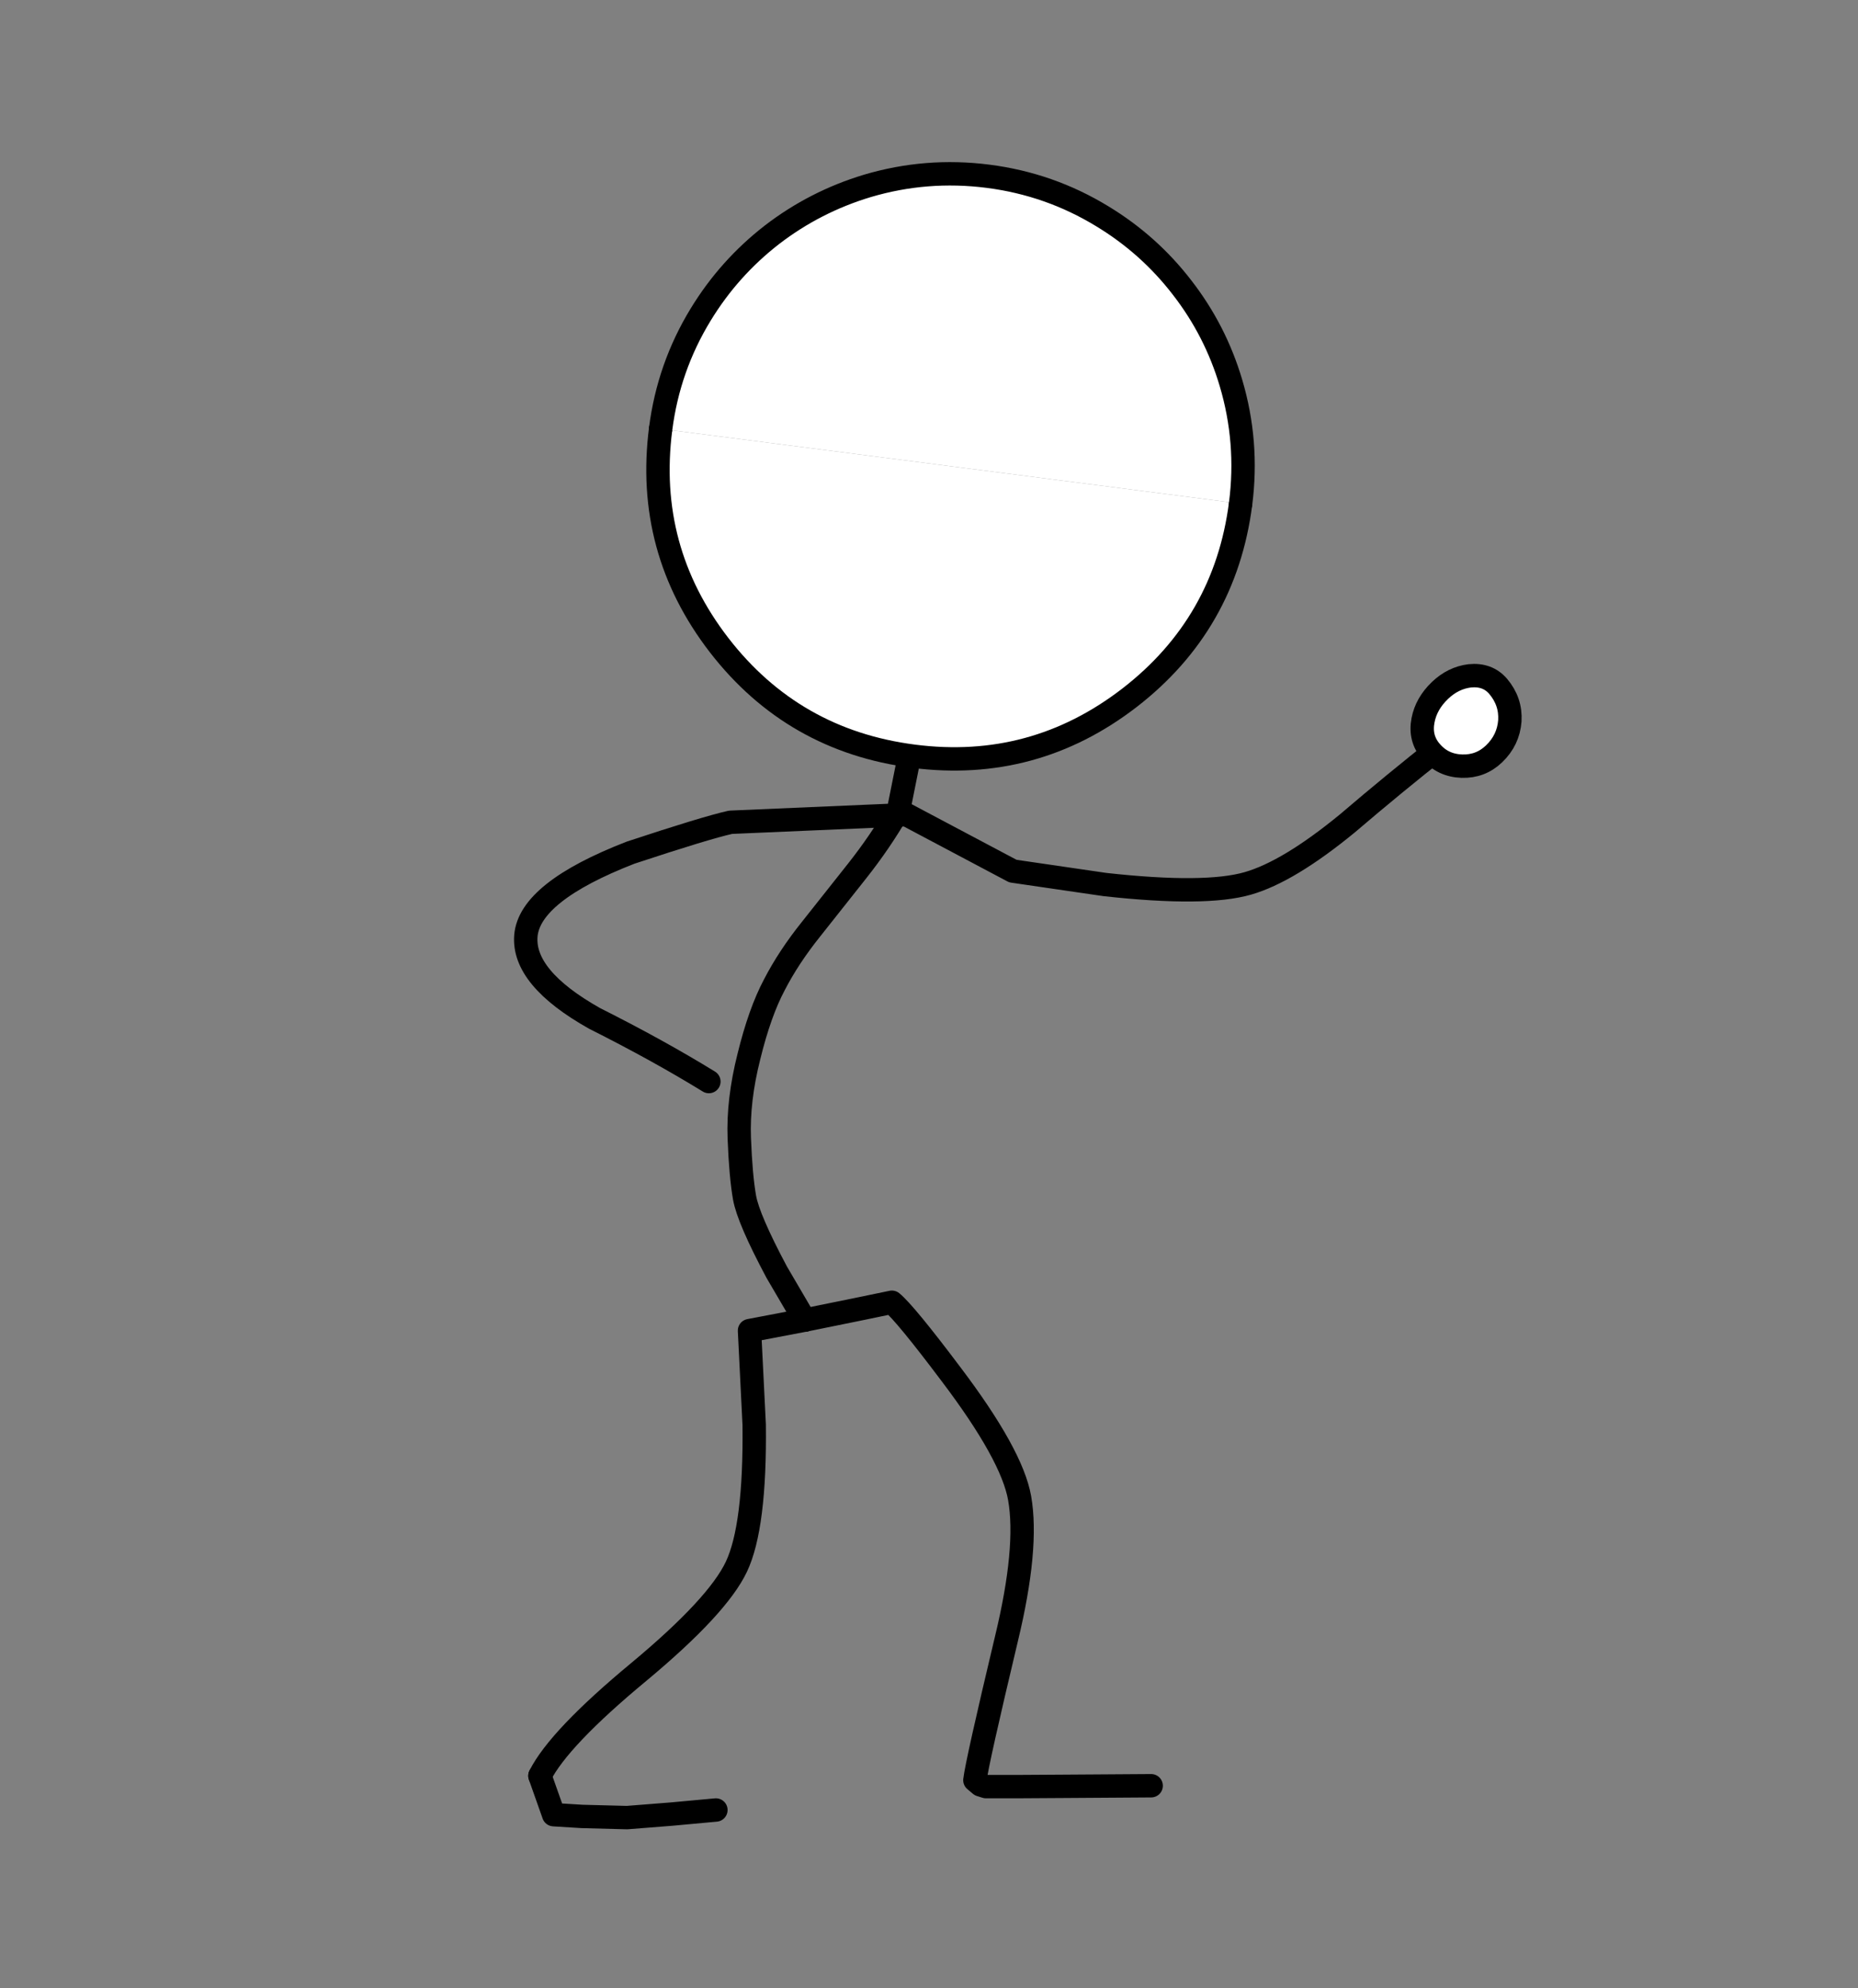 <?xml version="1.0" encoding="UTF-8" standalone="no"?>
<svg xmlns:xlink="http://www.w3.org/1999/xlink" height="340.1px" width="317.8px" xmlns="http://www.w3.org/2000/svg">
  <rect width="100%" height="100%" fill="#808080" stroke="none"/>
  <g transform="matrix(1.0, 0.0, 0.0, 1.0, 0.0, 0.0)">
    <path d="M317.8 340.1 L0.0 340.1 0.0 0.0 317.8 0.0 317.8 340.1" fill="#ffffff" fill-opacity="0.0" fill-rule="evenodd" stroke="none"/>
    <path d="M121.25 185.0 Q112.55 179.65 101.7 174.2 89.35 167.25 89.95 160.05 90.6 152.55 107.85 145.85 120.7 141.6 124.95 140.65 L155.05 139.35 173.25 149.0 189.0 151.3 Q206.2 153.2 213.45 151.1 220.4 149.1 230.45 140.85 238.65 133.85 246.2 127.9" fill="none" stroke="#000000" stroke-linecap="round" stroke-linejoin="round" stroke-width="4.0"/>
    <path d="M244.75 128.55 Q242.8 126.3 243.4 123.2 243.95 120.35 246.3 118.1 248.55 115.95 251.4 115.6 254.45 115.3 256.25 117.4 258.45 120.0 258.25 123.3 258.0 126.6 255.55 128.95 253.25 131.15 250.05 131.05 246.8 130.95 244.75 128.55" fill="#ffffff" fill-rule="evenodd" stroke="none"/>
    <path d="M244.75 128.55 Q242.8 126.3 243.4 123.2 243.95 120.35 246.3 118.1 248.55 115.95 251.4 115.6 254.45 115.3 256.25 117.4 258.45 120.0 258.25 123.3 258.0 126.6 255.55 128.95 253.25 131.15 250.05 131.05 246.8 130.95 244.75 128.55 Z" fill="none" stroke="#000000" stroke-linecap="round" stroke-linejoin="round" stroke-width="4.0"/>
    <path d="M157.45 119.5 L155.55 129.3 153.6 139.05 153.6 138.95 153.55 138.8 Q150.55 144.0 146.55 149.05 L138.75 158.9 Q134.9 163.7 132.45 168.45 129.95 173.15 128.1 180.7 126.2 188.2 126.45 194.7 126.7 201.15 127.35 204.85 128.0 208.5 132.85 217.6 L137.65 225.8" fill="none" stroke="#000000" stroke-linecap="round" stroke-linejoin="round" stroke-width="4.0"/>
    <path d="M92.35 303.75 Q95.6 297.3 109.3 285.95 122.75 274.75 125.95 268.0 129.2 261.15 129.0 243.7 L128.2 227.6 137.65 225.8" fill="none" stroke="#000000" stroke-linecap="round" stroke-linejoin="round" stroke-width="4.0"/>
    <path d="M137.65 225.8 L146.75 223.95 152.55 222.75 Q154.85 224.65 162.7 235.1 173.1 248.85 174.4 256.25 175.9 264.75 172.15 280.3 167.1 301.5 166.75 304.5 L167.7 305.3 168.65 305.6 173.75 305.6 181.85 305.55 189.4 305.5 196.9 305.45" fill="none" stroke="#000000" stroke-linecap="round" stroke-linejoin="round" stroke-width="4.0"/>
    <path d="M122.45 309.6 L114.85 310.3 107.25 310.9 99.55 310.7 94.7 310.4 93.8 307.85 92.35 303.75" fill="none" stroke="#000000" stroke-linecap="round" stroke-linejoin="round" stroke-width="4.0"/>
    <path d="M113.0 73.35 L162.6 79.75 212.2 86.15 Q209.55 106.7 193.2 119.35 176.8 132.0 156.25 129.35 135.65 126.7 123.0 110.35 110.35 93.95 113.0 73.35" fill="#ffffff" fill-rule="evenodd" stroke="none"/>
    <path d="M212.2 86.15 Q209.55 106.7 193.2 119.35 176.8 132.0 156.25 129.35 135.65 126.7 123.0 110.35 110.35 93.95 113.0 73.35" fill="none" stroke="#000000" stroke-linecap="round" stroke-linejoin="round" stroke-width="4.0"/>
    <path d="M119.85 53.8 Q124.7 45.85 132.05 40.15 139.4 34.5 148.35 31.8 158.45 28.8 169.0 30.15 179.55 31.5 188.55 37.0 196.55 41.85 202.2 49.2 207.9 56.55 210.55 65.5 213.55 75.6 212.2 86.15 L162.6 79.75 113.0 73.35 Q114.35 62.8 119.85 53.8" fill="#ffffff" fill-rule="evenodd" stroke="none"/>
    <path d="M113.0 73.35 Q114.35 62.8 119.85 53.8 124.7 45.85 132.05 40.15 139.4 34.5 148.35 31.8 158.45 28.8 169.0 30.15 179.55 31.5 188.55 37.0 196.55 41.85 202.2 49.2 207.9 56.55 210.55 65.5 213.55 75.6 212.2 86.15" fill="none" stroke="#000000" stroke-linecap="round" stroke-linejoin="round" stroke-width="4.0"/>
  </g>
</svg>
